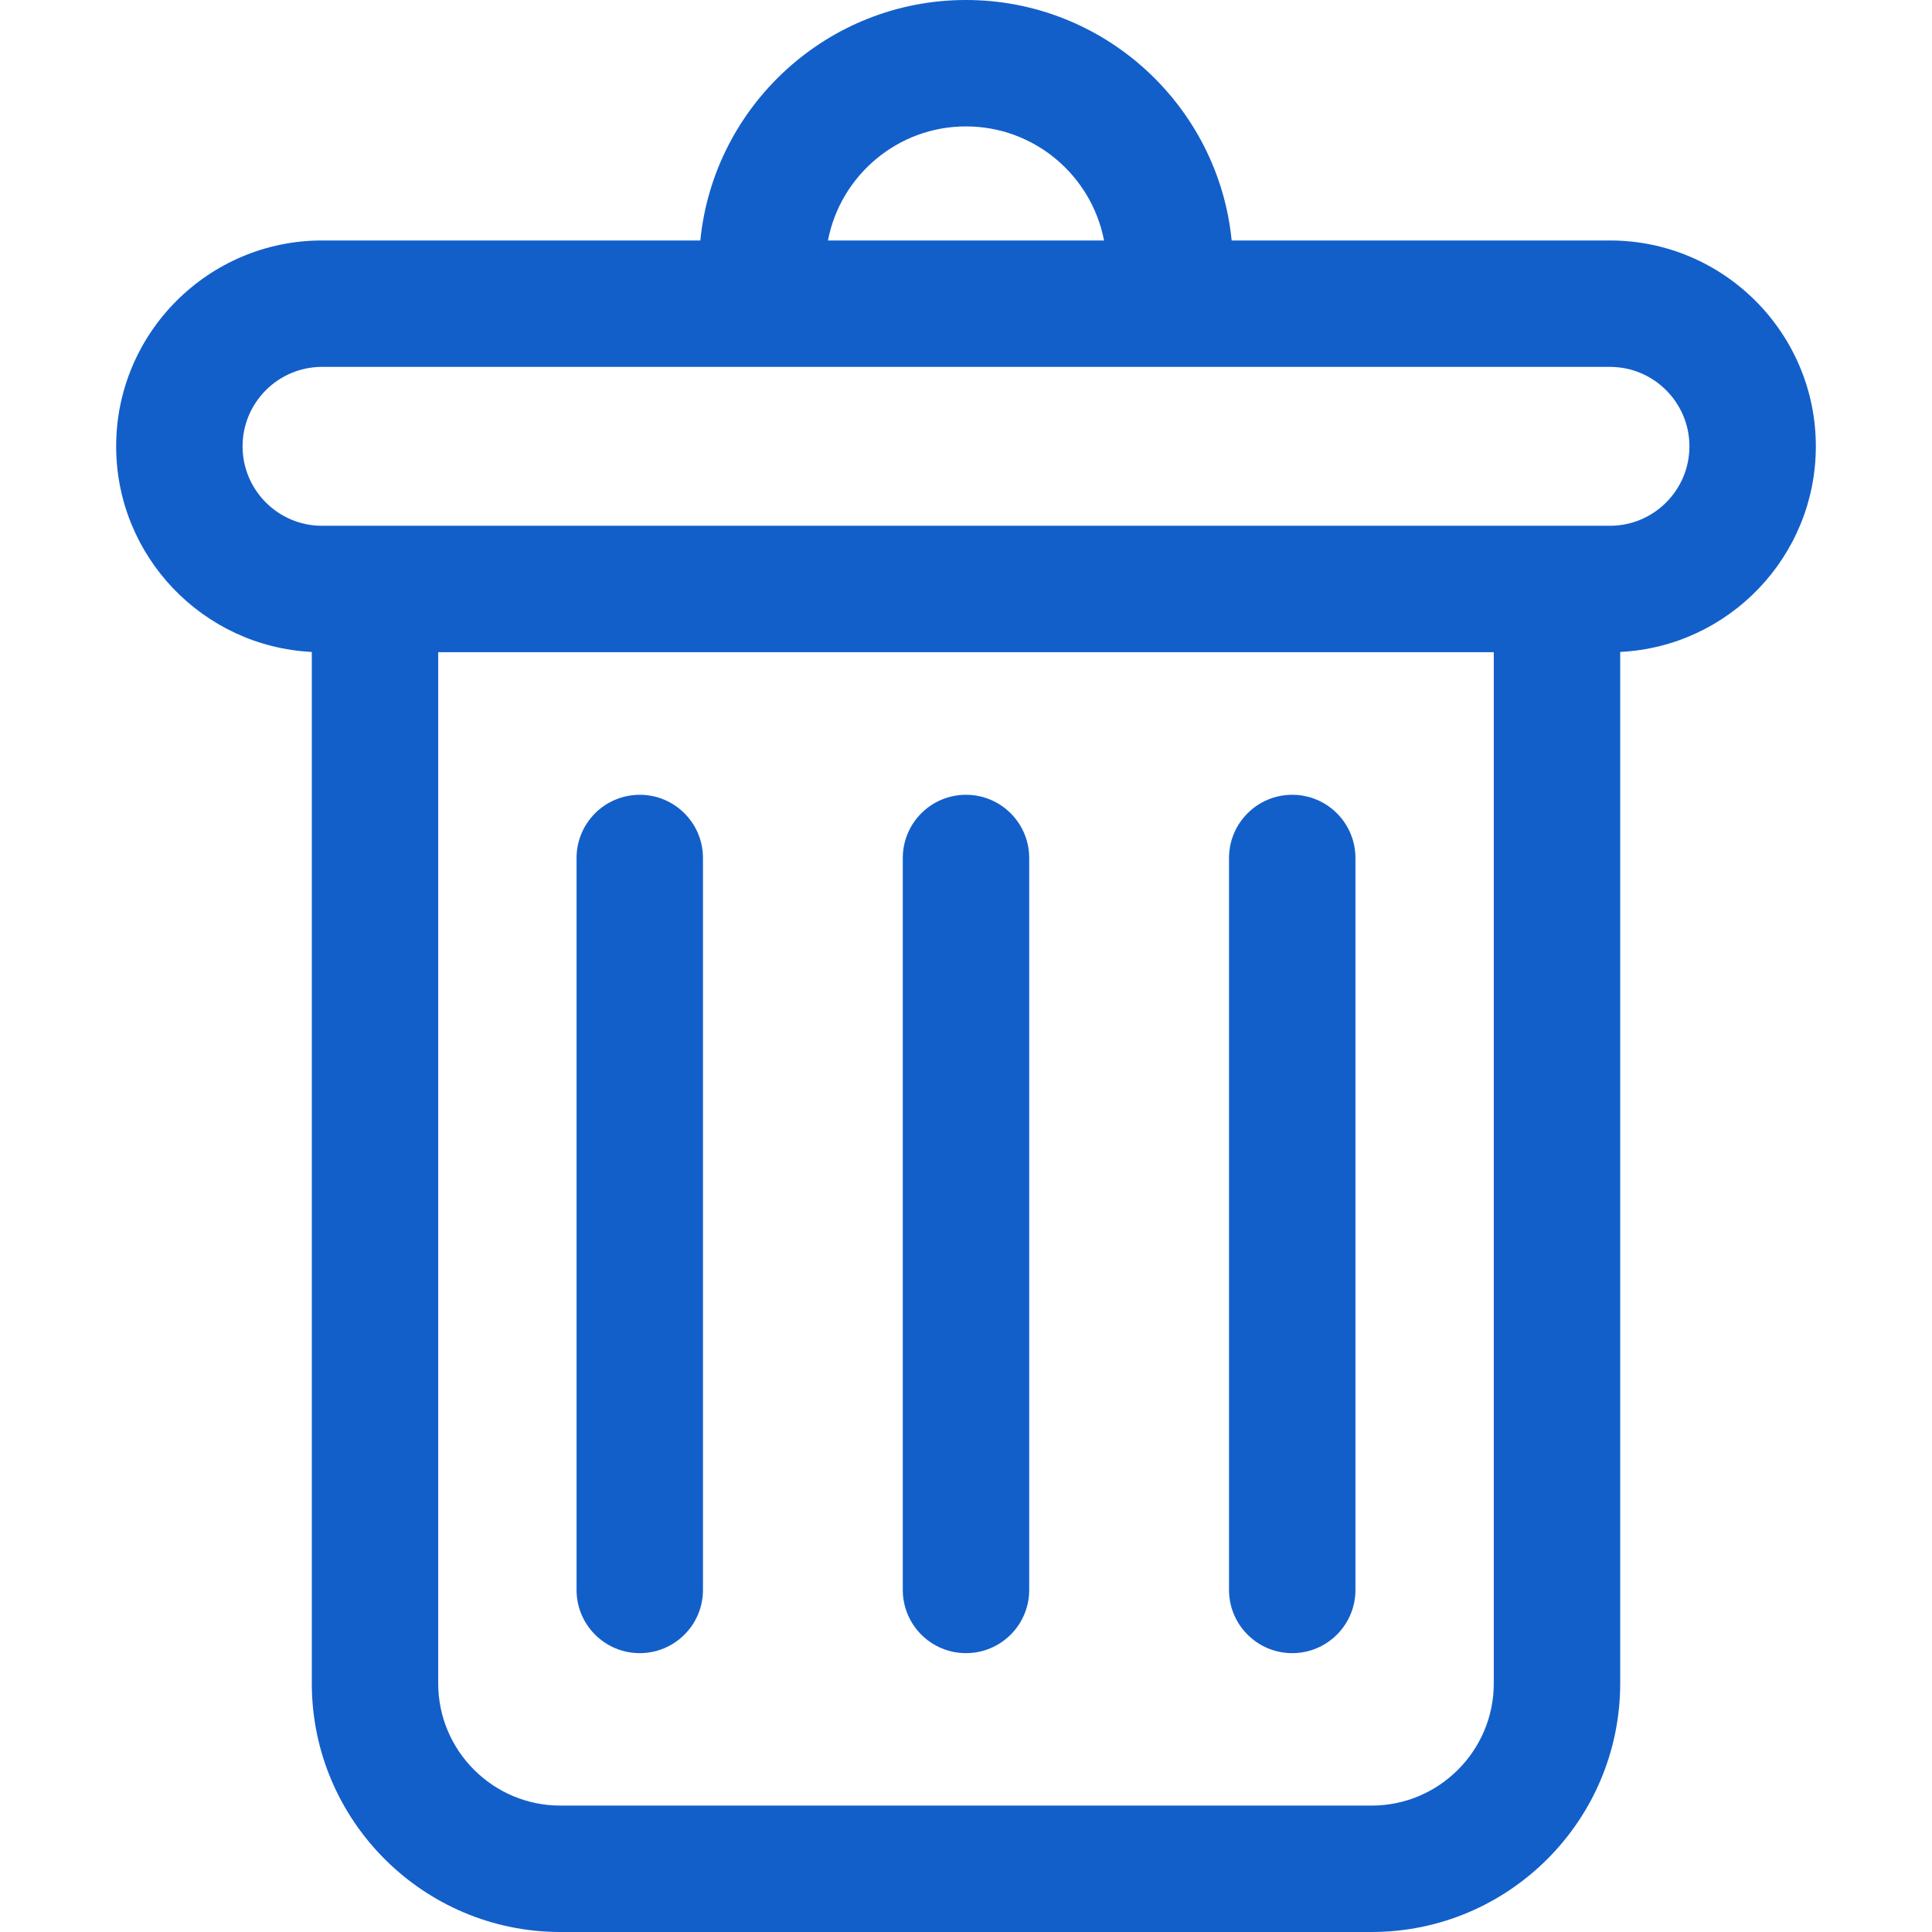 <?xml version="1.0" encoding="UTF-8" standalone="no"?>
<!-- Generator: Adobe Illustrator 19.0.0, SVG Export Plug-In . SVG Version: 6.00 Build 0)  -->

<svg
   version="1.1"
   id="Layer_1"
   x="0px"
   y="0px"
   viewBox="0 0 458.5 458.5"
   style="enable-background:new 0 0 458.5 458.5;"
   xml:space="preserve"
   sodipodi:docname="trash.svg"
   inkscape:version="1.1.1 (3bf5ae0d25, 2021-09-20)"
   xmlns:inkscape="http://www.inkscape.org/namespaces/inkscape"
   xmlns:sodipodi="http://sodipodi.sourceforge.net/DTD/sodipodi-0.dtd"
   xmlns="http://www.w3.org/2000/svg"
   xmlns:svg="http://www.w3.org/2000/svg"><defs
   id="defs1661" /><sodipodi:namedview
   id="namedview1659"
   pagecolor="#ffffff"
   bordercolor="#666666"
   borderopacity="1.0"
   inkscape:pageshadow="2"
   inkscape:pageopacity="0.0"
   inkscape:pagecheckerboard="0"
   showgrid="false"
   inkscape:zoom="1.4220284"
   inkscape:cx="86.496166"
   inkscape:cy="229.60161"
   inkscape:window-width="1600"
   inkscape:window-height="837"
   inkscape:window-x="-8"
   inkscape:window-y="-8"
   inkscape:window-maximized="1"
   inkscape:current-layer="Layer_1" />
<g
   id="g1626"
   style="fill:#125fca;fill-opacity:1">
	<g
   id="g1624"
   style="fill:#125fca;fill-opacity:1">
		<g
   id="g1622"
   style="fill:#125fca;fill-opacity:1">
			<path
   d="M382.078,57.069h-89.78C289.128,25.075,262.064,0,229.249,0S169.37,25.075,166.2,57.069H76.421     c-26.938,0-48.854,21.916-48.854,48.854c0,26.125,20.613,47.524,46.429,48.793V399.5c0,32.533,26.467,59,59,59h192.508     c32.533,0,59-26.467,59-59V154.717c25.816-1.269,46.429-22.668,46.429-48.793C430.933,78.985,409.017,57.069,382.078,57.069z      M229.249,30c16.244,0,29.807,11.673,32.76,27.069h-65.52C199.442,41.673,213.005,30,229.249,30z M354.503,399.501     c0,15.991-13.009,29-29,29H132.995c-15.991,0-29-13.009-29-29V154.778c12.244,0,240.932,0,250.508,0V399.501z M382.078,124.778     c-3.127,0-302.998,0-305.657,0c-10.396,0-18.854-8.458-18.854-18.854S66.025,87.07,76.421,87.07h305.657     c10.396,0,18.854,8.458,18.854,18.854S392.475,124.778,382.078,124.778z"
   id="path1614"
   style="fill:#125fca;fill-opacity:1" />
			<path
   d="M229.249,392.323c8.284,0,15-6.716,15-15V203.618c0-8.284-6.715-15-15-15c-8.284,0-15,6.716-15,15v173.705     C214.249,385.607,220.965,392.323,229.249,392.323z"
   id="path1616"
   style="fill:#125fca;fill-opacity:1" />
			<path
   d="M306.671,392.323c8.284,0,15-6.716,15-15V203.618c0-8.284-6.716-15-15-15s-15,6.716-15,15v173.705     C291.671,385.607,298.387,392.323,306.671,392.323z"
   id="path1618"
   style="fill:#125fca;fill-opacity:1" />
			<path
   d="M151.828,392.323c8.284,0,15-6.716,15-15V203.618c0-8.284-6.716-15-15-15c-8.284,0-15,6.716-15,15v173.705     C136.828,385.607,143.544,392.323,151.828,392.323z"
   id="path1620"
   style="fill:#125fca;fill-opacity:1" />
		</g>
	</g>
</g>
<g
   id="g1628">
</g>
<g
   id="g1630">
</g>
<g
   id="g1632">
</g>
<g
   id="g1634">
</g>
<g
   id="g1636">
</g>
<g
   id="g1638">
</g>
<g
   id="g1640">
</g>
<g
   id="g1642">
</g>
<g
   id="g1644">
</g>
<g
   id="g1646">
</g>
<g
   id="g1648">
</g>
<g
   id="g1650">
</g>
<g
   id="g1652">
</g>
<g
   id="g1654">
</g>
<g
   id="g1656">
</g>
</svg>
